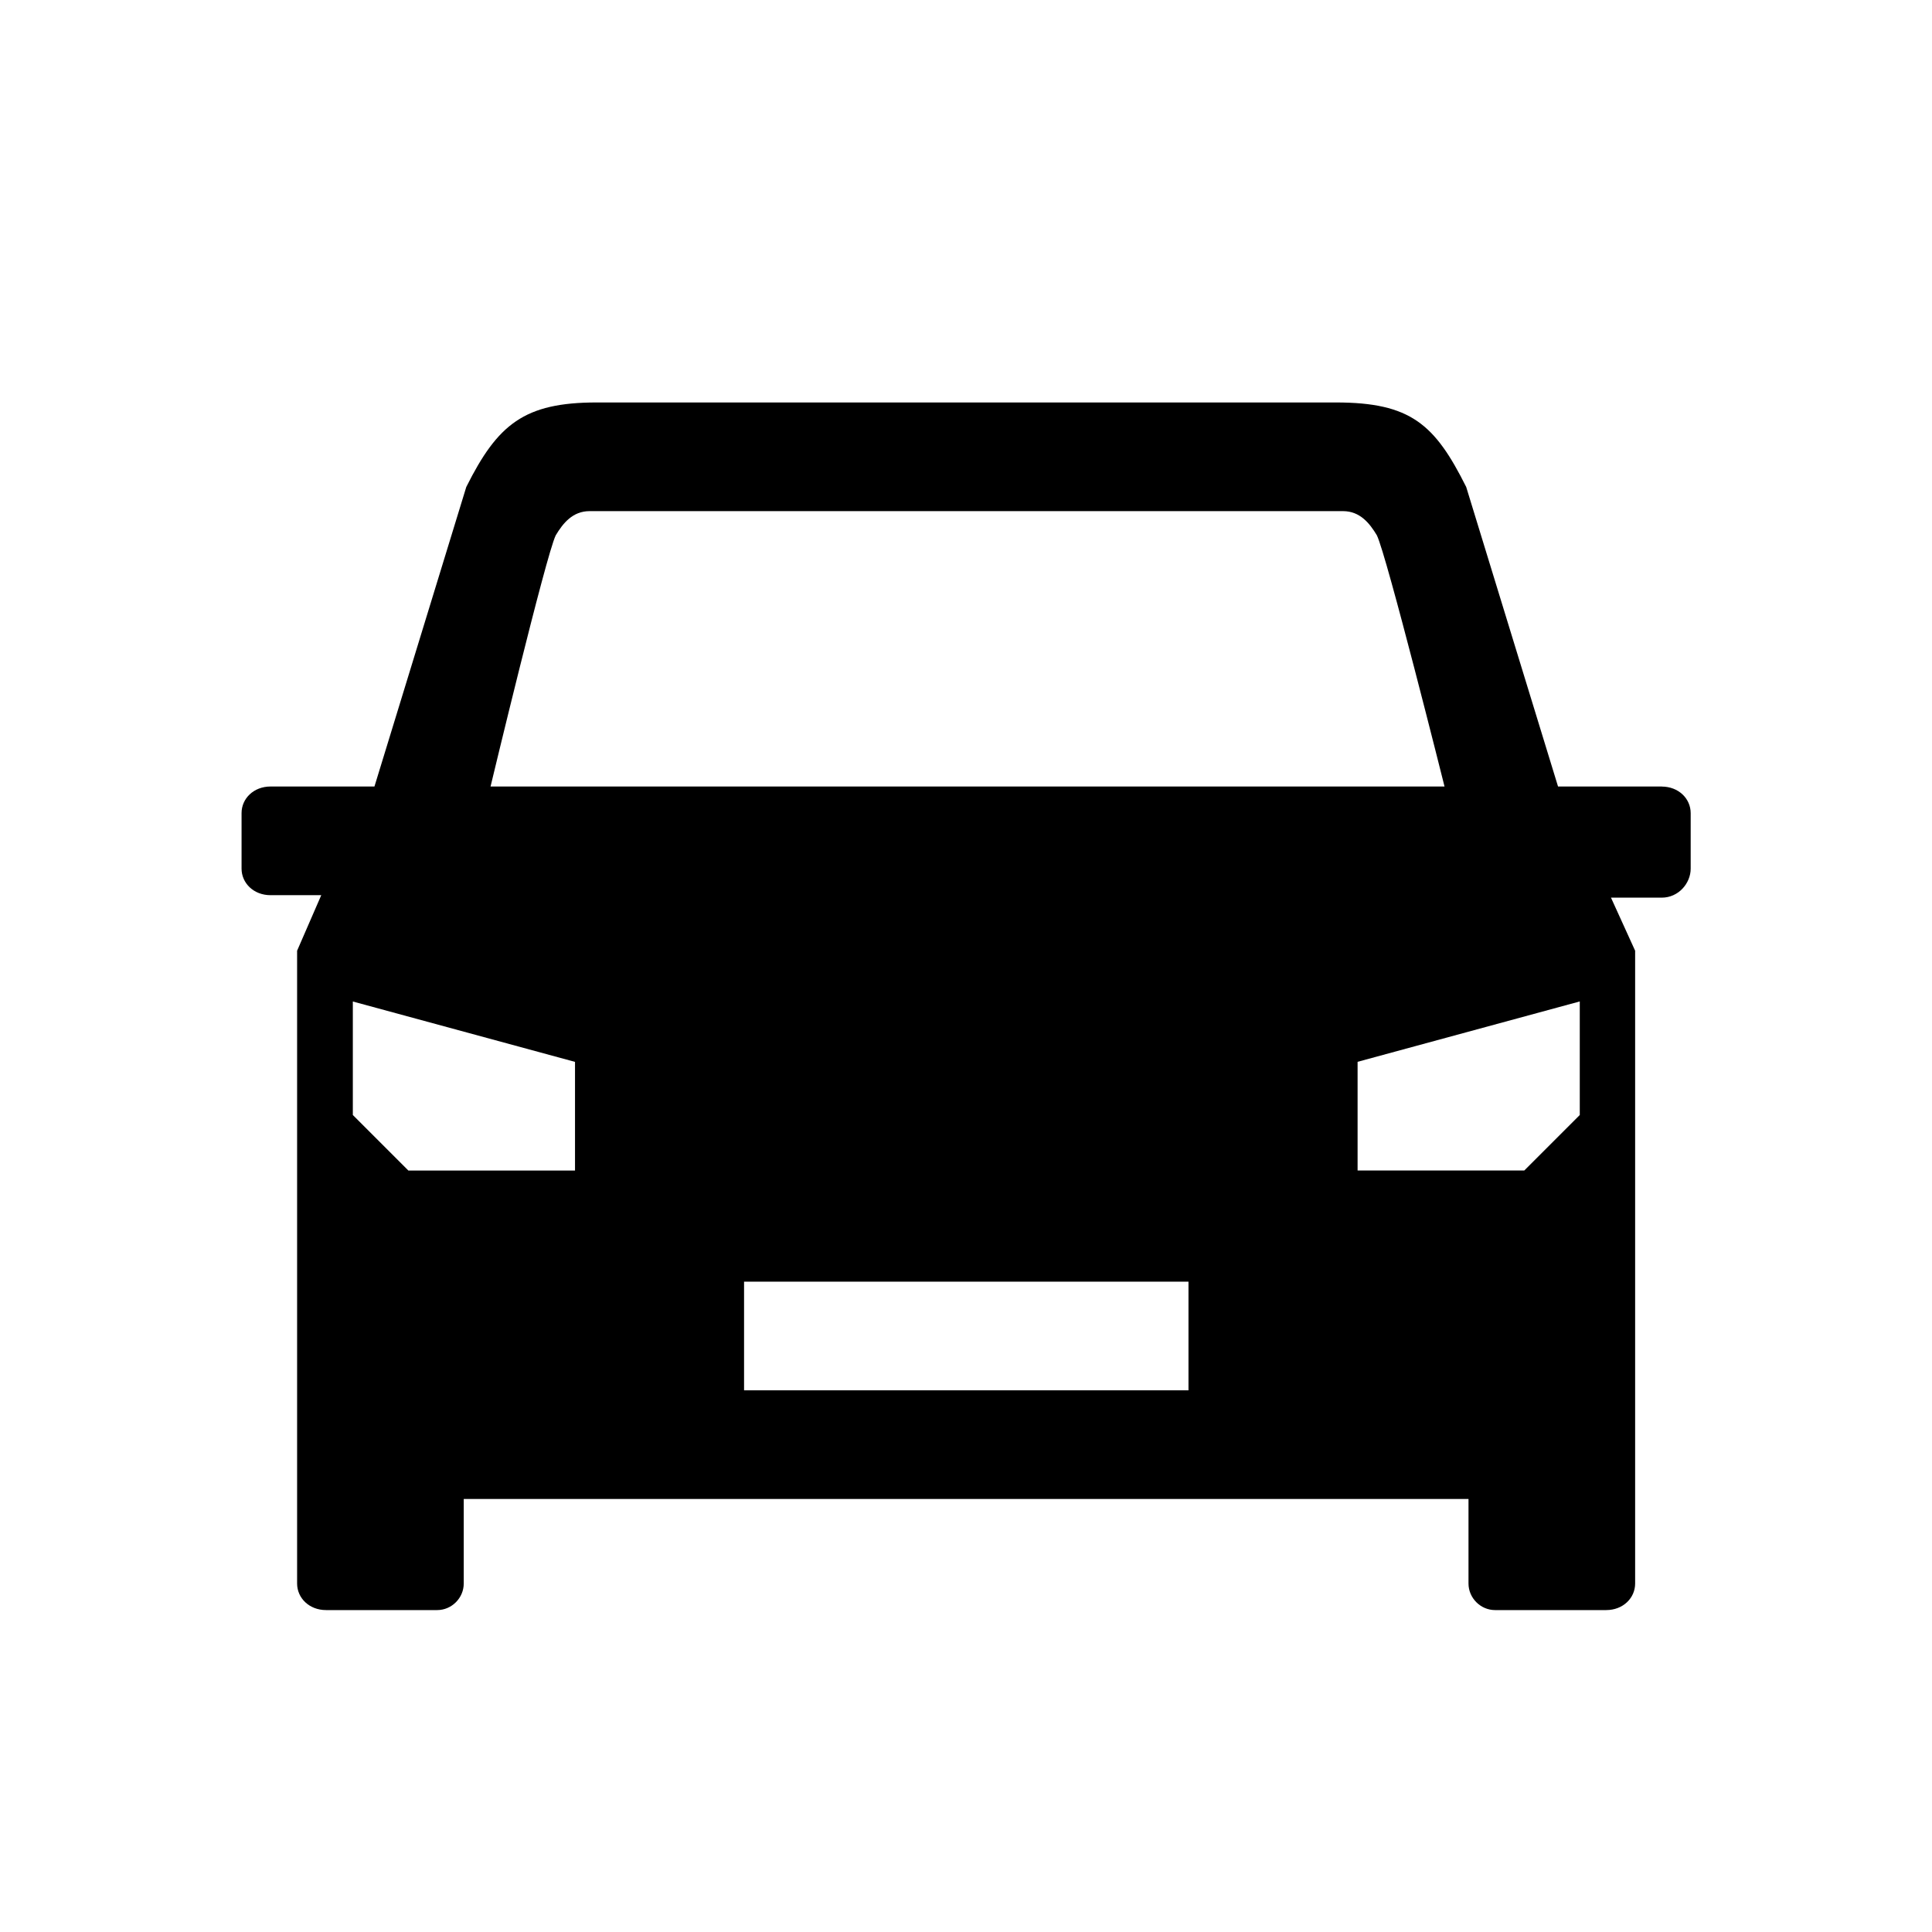 <!-- Generated by IcoMoon.io -->
<svg version="1.1" xmlns="http://www.w3.org/2000/svg" width="32" height="32" viewBox="0 0 32 32">
<title>car-front</title>
<path d="M26.167 18.467l-0.92 0.92h-2.761v-1.8l3.68-1v1.88h0.001zM19.685 23.028h-7.361v-1.8h7.361v1.8zM9.525 19.388h-2.761l-0.92-0.92v-1.88l3.68 1v1.8h0.001zM9.205 8.866c0.12-0.2 0.28-0.4 0.56-0.4h12.48c0.28 0 0.44 0.2 0.56 0.4 0.16 0.32 1.121 4.161 1.121 4.161h-15.801c0 0 0.92-3.839 1.080-4.161zM27.527 13.027h-1.721l-1.521-4.961c-0.52-1.040-0.92-1.4-2.16-1.4h-12.242c-1.2 0-1.64 0.36-2.16 1.4l-1.521 4.961h-1.721c-0.28 0-0.48 0.2-0.48 0.44v0.92c0 0.24 0.2 0.44 0.48 0.44h0.84l-0.4 0.92v10.481c0 0.24 0.2 0.44 0.48 0.44h1.84c0.24 0 0.44-0.2 0.44-0.44v-1.4h16.642v1.4c0 0.24 0.2 0.44 0.44 0.44h1.84c0.28 0 0.48-0.2 0.48-0.44v-10.481l-0.4-0.879h0.84c0.28 0 0.48-0.24 0.48-0.48v-0.92c0-0.24-0.2-0.44-0.48-0.44h0.008z"></path>
</svg>
